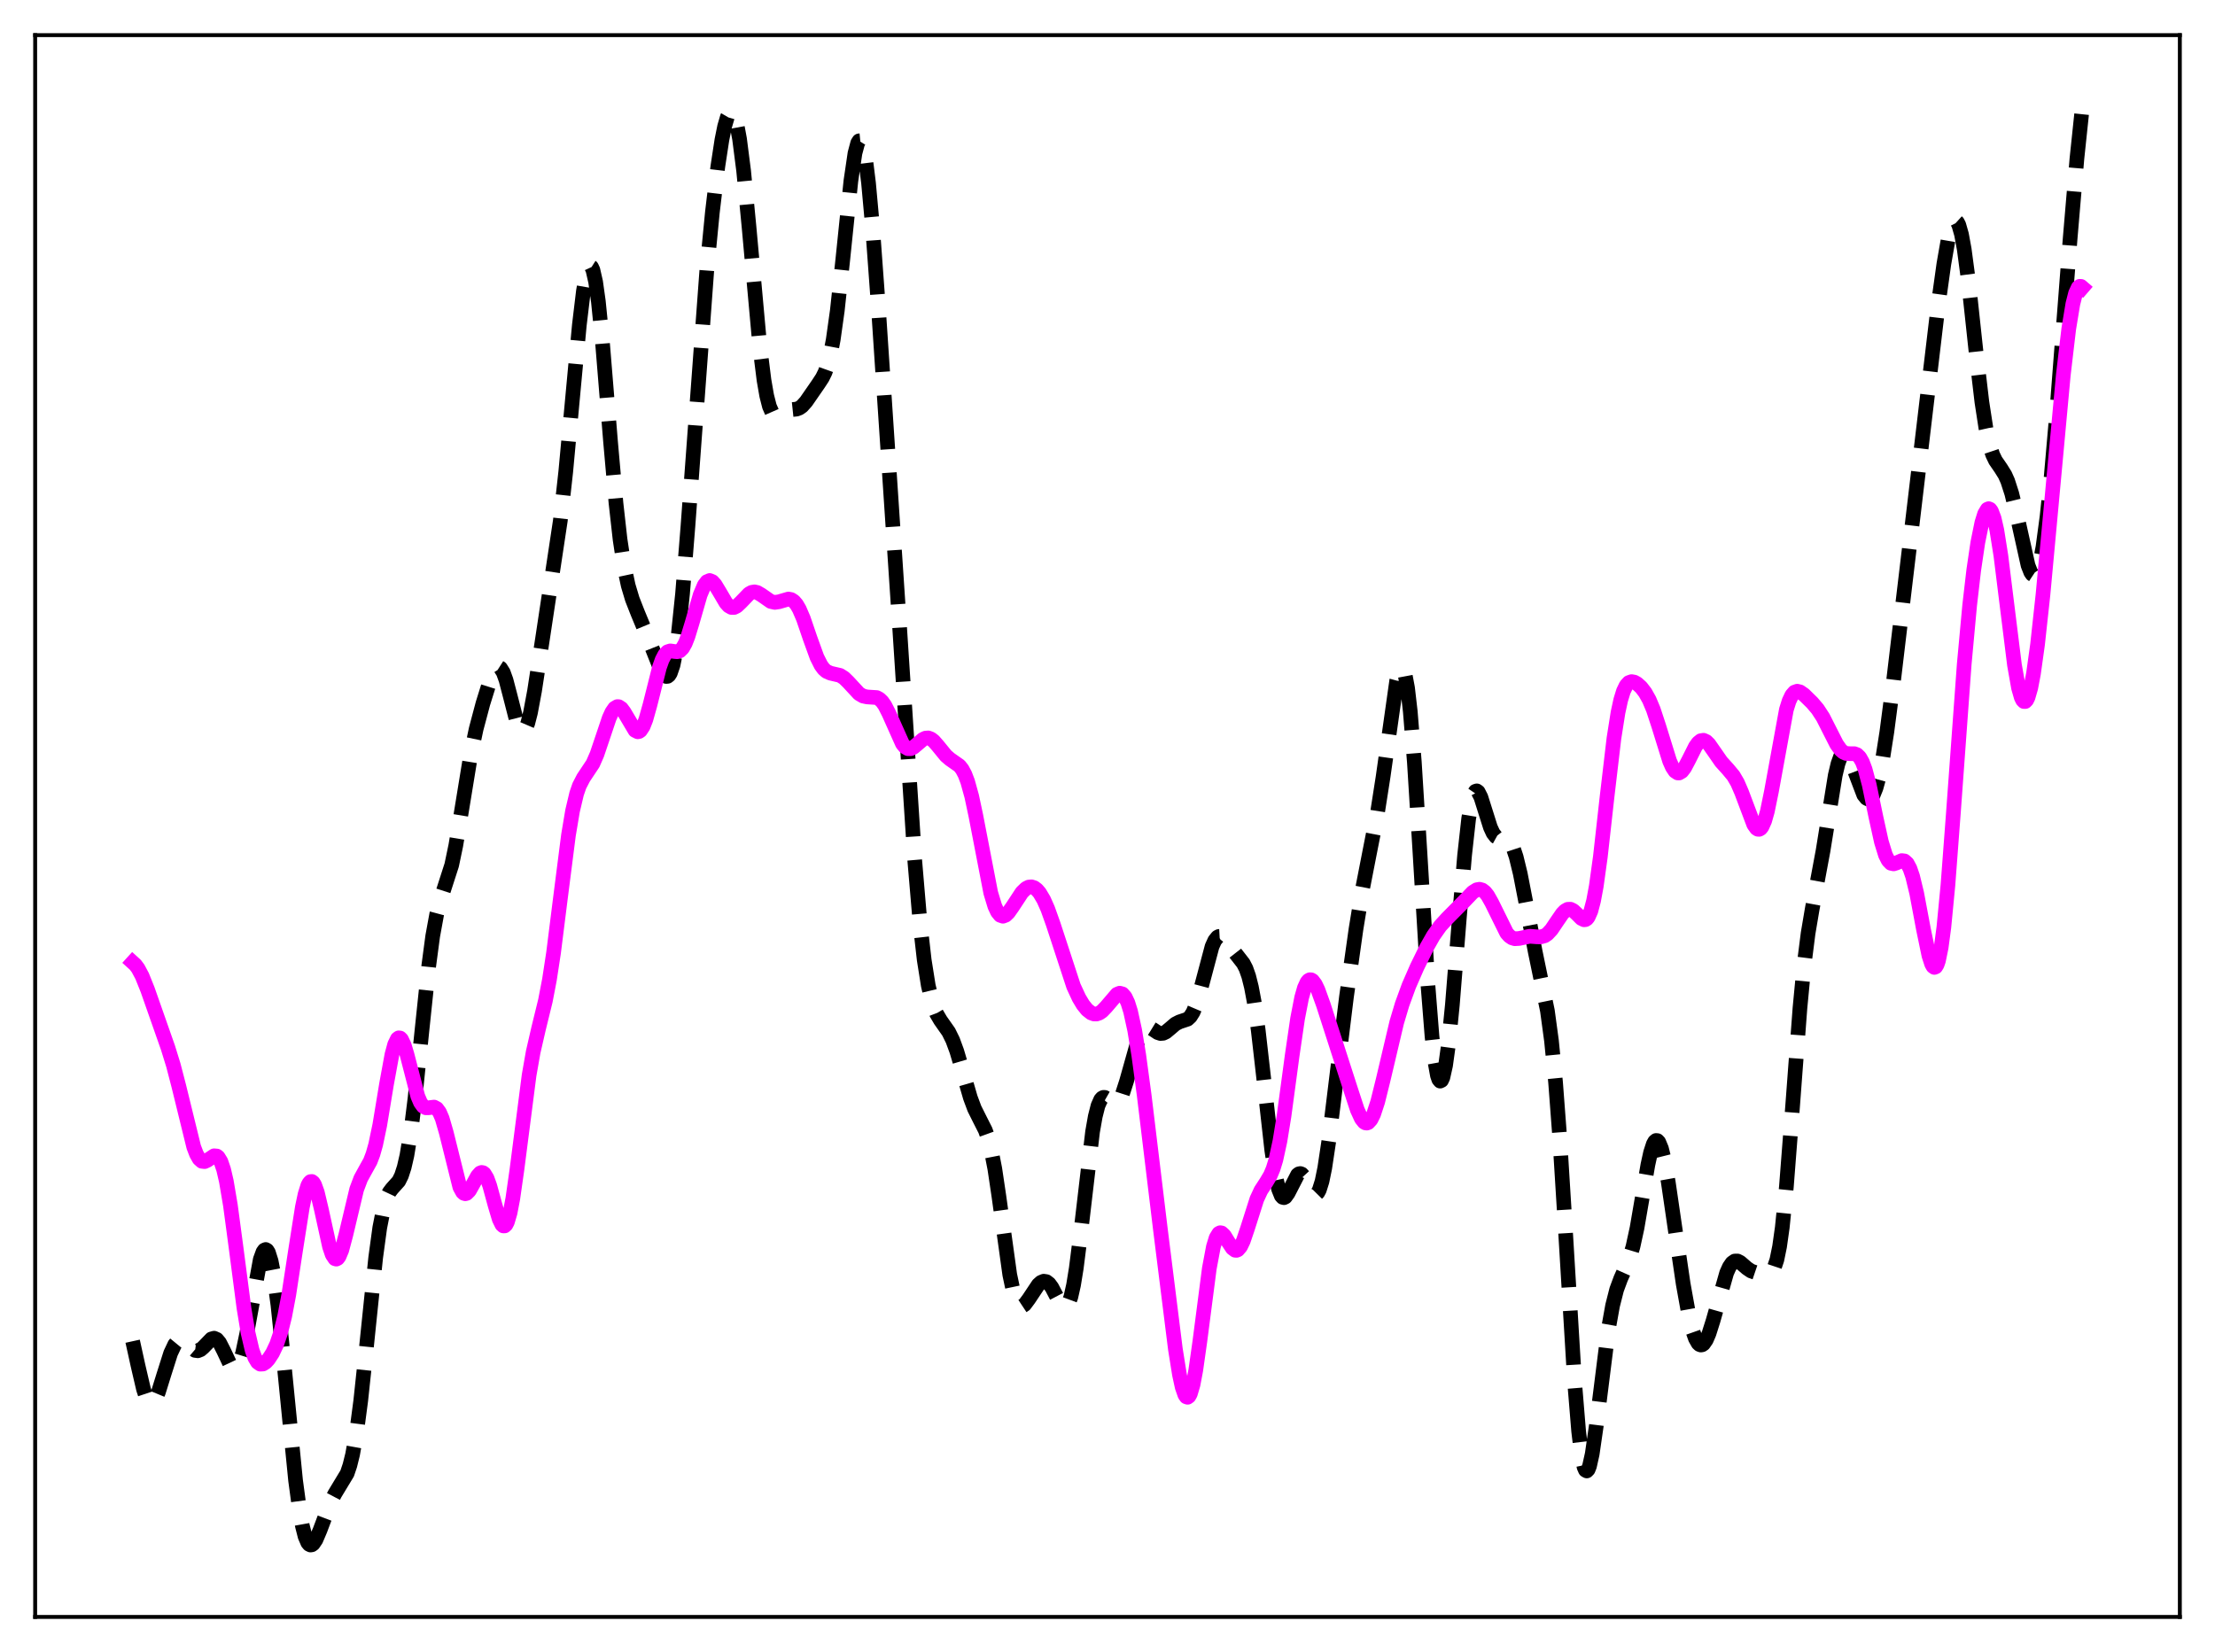 <?xml version="1.0" encoding="utf-8" standalone="no"?>
<!DOCTYPE svg PUBLIC "-//W3C//DTD SVG 1.1//EN"
  "http://www.w3.org/Graphics/SVG/1.1/DTD/svg11.dtd">
<svg xmlns:xlink="http://www.w3.org/1999/xlink" width="453.6pt" height="338.4pt" viewBox="0 0 453.6 338.4" xmlns="http://www.w3.org/2000/svg" version="1.1">
 <defs>
  <style type="text/css">*{stroke-linejoin: round; stroke-linecap: butt}</style>
 </defs>
 <g id="figure_1">
  <g id="patch_1">
   <path d="M 0 338.4 
L 453.6 338.4 
L 453.6 0 
L 0 0 
z
" style="fill: #ffffff"/>
  </g>
  <g id="axes_1">
   <g id="patch_2">
    <path d="M 7.2 331.2 
L 446.4 331.2 
L 446.4 7.2 
L 7.2 7.2 
z
" style="fill: #ffffff"/>
   </g>
   <g id="matplotlib.axis_1"/>
   <g id="matplotlib.axis_2"/>
   <g id="line2d_1">
    <path d="M 27.164 274.727 
L 28.276 279.781 
L 29.388 284.558 
L 29.944 286.225 
L 30.5 287.201 
L 30.778 287.41 
L 31.056 287.434 
L 31.334 287.278 
L 31.89 286.478 
L 32.446 285.143 
L 33.559 281.558 
L 34.949 277.176 
L 35.783 275.408 
L 36.339 274.732 
L 36.895 274.467 
L 37.451 274.566 
L 38.007 274.943 
L 39.954 276.611 
L 40.51 276.684 
L 41.066 276.463 
L 41.622 275.988 
L 43.29 274.263 
L 43.846 274.105 
L 44.402 274.352 
L 44.959 275.022 
L 45.793 276.656 
L 47.183 279.607 
L 47.739 280.241 
L 48.017 280.342 
L 48.295 280.276 
L 48.573 280.029 
L 49.129 278.968 
L 49.685 277.158 
L 50.519 273.221 
L 53.3 257.971 
L 53.856 256.448 
L 54.134 256.059 
L 54.412 255.938 
L 54.69 256.099 
L 54.968 256.547 
L 55.524 258.304 
L 56.08 261.17 
L 56.914 267.299 
L 58.027 277.941 
L 60.529 303.226 
L 61.363 309.442 
L 61.919 312.531 
L 62.475 314.716 
L 63.031 316.008 
L 63.309 316.338 
L 63.588 316.473 
L 63.866 316.428 
L 64.144 316.221 
L 64.7 315.396 
L 65.534 313.437 
L 67.758 307.533 
L 68.592 305.948 
L 71.095 301.809 
L 71.651 300.159 
L 72.207 297.916 
L 73.041 293.231 
L 73.875 286.902 
L 74.987 276.45 
L 76.934 257.601 
L 77.768 251.477 
L 78.602 247.229 
L 79.158 245.402 
L 79.714 244.223 
L 80.27 243.485 
L 81.66 241.936 
L 82.217 240.808 
L 82.773 239.097 
L 83.329 236.677 
L 84.163 231.6 
L 84.997 224.872 
L 86.387 211.297 
L 87.777 198.02 
L 88.612 191.747 
L 89.446 187.19 
L 90.28 184.089 
L 92.504 177.185 
L 93.338 173.195 
L 94.451 166.503 
L 96.397 154.588 
L 97.509 149.322 
L 98.899 144.094 
L 100.289 139.632 
L 101.124 137.623 
L 101.68 136.846 
L 101.958 136.681 
L 102.236 136.683 
L 102.514 136.861 
L 103.07 137.749 
L 103.626 139.293 
L 104.46 142.481 
L 105.85 147.906 
L 106.406 149.268 
L 106.685 149.655 
L 106.963 149.822 
L 107.241 149.757 
L 107.519 149.455 
L 108.075 148.154 
L 108.631 146.001 
L 109.465 141.532 
L 111.133 130.63 
L 114.748 106.636 
L 115.86 96.587 
L 117.25 81.547 
L 118.64 66.592 
L 119.475 59.62 
L 120.031 56.454 
L 120.587 54.761 
L 120.865 54.52 
L 121.143 54.698 
L 121.421 55.298 
L 121.977 57.737 
L 122.533 61.713 
L 123.367 70.014 
L 125.036 90.532 
L 126.148 103.088 
L 126.982 110.51 
L 127.816 116.031 
L 128.65 119.936 
L 129.484 122.722 
L 130.596 125.559 
L 133.099 131.604 
L 135.323 137.187 
L 135.879 138.118 
L 136.435 138.562 
L 136.713 138.539 
L 136.991 138.322 
L 137.269 137.884 
L 137.826 136.264 
L 138.382 133.541 
L 138.938 129.644 
L 139.772 121.653 
L 140.884 107.737 
L 144.777 54.913 
L 145.889 43.46 
L 147.001 34.109 
L 147.835 28.647 
L 148.391 25.897 
L 148.947 23.988 
L 149.503 23.038 
L 149.782 22.955 
L 150.06 23.15 
L 150.338 23.629 
L 150.894 25.464 
L 151.45 28.462 
L 152.284 34.98 
L 153.396 46.556 
L 155.62 71.165 
L 156.455 77.857 
L 157.011 81.055 
L 157.567 83.236 
L 158.123 84.503 
L 158.679 85.038 
L 159.235 85.064 
L 160.069 84.637 
L 161.181 84.067 
L 162.015 83.914 
L 163.128 83.797 
L 163.684 83.588 
L 164.24 83.198 
L 165.074 82.269 
L 167.576 78.653 
L 168.411 77.375 
L 168.967 76.245 
L 169.523 74.68 
L 170.079 72.497 
L 170.635 69.555 
L 171.469 63.604 
L 172.581 53.272 
L 174.249 37.068 
L 175.084 31.39 
L 175.64 29.297 
L 175.918 28.848 
L 176.196 28.821 
L 176.474 29.224 
L 176.752 30.061 
L 177.308 32.997 
L 177.864 37.498 
L 178.698 46.678 
L 179.81 61.899 
L 184.259 128.978 
L 187.318 176.122 
L 188.43 189.254 
L 189.264 196.612 
L 190.098 201.878 
L 190.932 205.376 
L 191.766 207.576 
L 192.6 208.991 
L 194.269 211.365 
L 195.103 213.057 
L 195.937 215.324 
L 197.049 219.085 
L 198.717 224.841 
L 199.552 227.083 
L 200.664 229.31 
L 201.776 231.505 
L 202.332 233.044 
L 202.888 235.11 
L 203.722 239.395 
L 204.556 245.008 
L 206.781 261.086 
L 207.615 265.034 
L 208.171 266.634 
L 208.727 267.443 
L 209.005 267.586 
L 209.283 267.582 
L 209.839 267.215 
L 210.673 266.095 
L 212.62 263.172 
L 213.176 262.668 
L 213.732 262.433 
L 214.288 262.517 
L 214.844 262.944 
L 215.4 263.695 
L 216.512 265.81 
L 217.346 267.262 
L 217.903 267.743 
L 218.181 267.75 
L 218.459 267.566 
L 218.737 267.169 
L 219.293 265.674 
L 219.849 263.196 
L 220.405 259.768 
L 221.239 253.166 
L 223.742 231.817 
L 224.298 228.668 
L 224.854 226.48 
L 225.41 225.228 
L 225.688 224.915 
L 225.966 224.778 
L 226.244 224.786 
L 226.8 225.104 
L 227.912 225.973 
L 228.468 226.04 
L 228.746 225.905 
L 229.302 225.251 
L 229.858 224.076 
L 230.693 221.492 
L 233.195 212.611 
L 233.751 211.403 
L 234.307 210.663 
L 234.863 210.369 
L 235.419 210.442 
L 236.254 210.956 
L 237.088 211.511 
L 237.644 211.694 
L 238.2 211.651 
L 238.756 211.383 
L 239.59 210.693 
L 240.702 209.74 
L 241.536 209.312 
L 243.205 208.754 
L 243.761 208.238 
L 244.317 207.355 
L 244.873 206.042 
L 245.707 203.305 
L 248.209 193.881 
L 248.766 192.646 
L 249.322 191.957 
L 249.6 191.815 
L 249.878 191.799 
L 250.434 192.087 
L 250.99 192.691 
L 253.77 196.249 
L 254.605 197.321 
L 255.161 198.397 
L 255.717 199.971 
L 256.273 202.194 
L 256.829 205.158 
L 257.663 210.993 
L 258.775 220.743 
L 260.443 235.638 
L 261.278 241.126 
L 261.834 243.566 
L 262.39 244.946 
L 262.668 245.252 
L 262.946 245.323 
L 263.224 245.186 
L 263.78 244.414 
L 265.726 240.633 
L 266.004 240.432 
L 266.282 240.379 
L 266.56 240.476 
L 267.117 241.082 
L 267.951 242.658 
L 268.785 244.169 
L 269.063 244.467 
L 269.341 244.601 
L 269.619 244.54 
L 269.897 244.259 
L 270.175 243.743 
L 270.731 241.977 
L 271.287 239.264 
L 272.121 233.716 
L 273.512 222.306 
L 275.736 204.196 
L 277.682 190.351 
L 279.072 181.839 
L 280.463 174.693 
L 282.131 166.207 
L 283.243 159.08 
L 286.024 139.42 
L 286.58 137.398 
L 286.858 136.911 
L 287.136 136.821 
L 287.414 137.158 
L 287.692 137.943 
L 288.248 140.908 
L 288.804 145.727 
L 289.638 156.097 
L 290.75 174.029 
L 292.419 201.735 
L 293.253 212.275 
L 293.809 217.226 
L 294.365 220.301 
L 294.643 221.115 
L 294.921 221.448 
L 295.199 221.31 
L 295.477 220.715 
L 296.033 218.236 
L 296.589 214.209 
L 297.423 205.837 
L 298.814 188.49 
L 299.926 175.204 
L 300.76 167.685 
L 301.316 164.359 
L 301.872 162.492 
L 302.15 162.084 
L 302.428 161.996 
L 302.706 162.194 
L 303.262 163.282 
L 304.097 165.926 
L 305.209 169.451 
L 305.765 170.655 
L 306.321 171.376 
L 306.877 171.683 
L 307.711 171.716 
L 308.267 171.749 
L 308.823 172.021 
L 309.379 172.688 
L 309.935 173.846 
L 310.492 175.526 
L 311.326 178.952 
L 312.438 184.678 
L 314.384 194.906 
L 316.887 207.04 
L 317.721 213.182 
L 318.555 221.657 
L 319.389 232.717 
L 320.501 250.716 
L 322.448 282.994 
L 323.282 293.163 
L 323.838 297.795 
L 324.394 300.509 
L 324.672 301.14 
L 324.95 301.301 
L 325.228 301.017 
L 325.506 300.316 
L 326.062 297.822 
L 326.896 292.056 
L 329.399 272.092 
L 330.233 267.431 
L 331.067 264.145 
L 331.901 261.899 
L 333.569 258.143 
L 334.403 255.38 
L 335.238 251.539 
L 336.35 245.069 
L 337.462 238.593 
L 338.018 236.061 
L 338.574 234.343 
L 338.852 233.846 
L 339.13 233.608 
L 339.408 233.633 
L 339.686 233.922 
L 340.242 235.251 
L 340.798 237.478 
L 341.633 242.109 
L 343.023 251.626 
L 344.691 262.972 
L 345.803 269.145 
L 346.637 272.573 
L 347.194 274.162 
L 347.75 275.145 
L 348.028 275.403 
L 348.306 275.507 
L 348.584 275.459 
L 348.862 275.264 
L 349.418 274.461 
L 349.974 273.171 
L 350.808 270.537 
L 353.589 260.738 
L 354.145 259.501 
L 354.701 258.69 
L 355.257 258.304 
L 355.813 258.295 
L 356.369 258.576 
L 357.759 259.781 
L 358.593 260.346 
L 359.428 260.629 
L 361.652 260.906 
L 362.208 260.873 
L 362.764 260.558 
L 363.32 259.713 
L 363.876 258.059 
L 364.432 255.341 
L 364.988 251.391 
L 365.823 243.12 
L 366.935 228.762 
L 368.603 206.497 
L 369.437 197.754 
L 370.271 191.177 
L 371.105 186.24 
L 373.33 174.287 
L 375.832 158.799 
L 376.388 156.453 
L 376.944 154.896 
L 377.5 154.174 
L 377.778 154.117 
L 378.057 154.247 
L 378.613 154.995 
L 379.169 156.246 
L 381.671 162.821 
L 382.227 163.506 
L 382.505 163.656 
L 382.783 163.666 
L 383.061 163.529 
L 383.617 162.794 
L 384.174 161.424 
L 384.73 159.417 
L 385.564 155.27 
L 386.398 149.943 
L 387.788 139.294 
L 391.959 104.232 
L 396.964 62.039 
L 398.076 54.06 
L 398.91 49.29 
L 399.466 46.998 
L 400.022 45.612 
L 400.3 45.304 
L 400.578 45.272 
L 400.856 45.524 
L 401.134 46.066 
L 401.69 48.014 
L 402.246 51.054 
L 403.081 57.324 
L 404.749 72.868 
L 405.861 82.342 
L 406.695 87.76 
L 407.529 91.496 
L 408.085 93.157 
L 408.641 94.322 
L 409.754 95.935 
L 410.588 97.272 
L 411.144 98.511 
L 411.978 101.094 
L 412.812 104.536 
L 415.315 115.805 
L 415.871 117.224 
L 416.149 117.633 
L 416.427 117.817 
L 416.705 117.761 
L 416.983 117.454 
L 417.261 116.888 
L 417.817 114.968 
L 418.373 112.015 
L 419.207 105.794 
L 420.041 97.748 
L 421.154 84.929 
L 423.934 48.864 
L 425.324 32.489 
L 426.436 21.927 
L 426.436 21.927 
" clip-path="url(#pf7466160a0)" style="fill: none; stroke-dasharray: 11.1,4.8; stroke-dashoffset: 0; stroke: #000000; stroke-width: 3"/>
   </g>
   <g id="line2d_2">
    <path d="M 27.164 197.121 
L 27.72 197.627 
L 28.276 198.372 
L 29.11 199.939 
L 30.222 202.71 
L 34.393 214.594 
L 35.505 218.189 
L 36.617 222.472 
L 39.676 234.94 
L 40.232 236.391 
L 40.788 237.371 
L 41.344 237.87 
L 41.9 237.936 
L 42.456 237.678 
L 43.846 236.744 
L 44.402 236.794 
L 44.68 237.009 
L 45.237 237.918 
L 45.793 239.55 
L 46.349 241.947 
L 47.183 246.875 
L 48.295 255.192 
L 49.963 267.964 
L 50.797 272.992 
L 51.632 276.568 
L 52.188 278.11 
L 52.744 279.034 
L 53.3 279.427 
L 53.856 279.394 
L 54.412 279.039 
L 54.968 278.439 
L 55.802 277.166 
L 56.636 275.407 
L 57.471 272.967 
L 58.305 269.605 
L 59.139 265.199 
L 60.529 256.097 
L 61.919 247.254 
L 62.475 244.629 
L 63.031 242.846 
L 63.309 242.314 
L 63.588 242.032 
L 63.866 242.004 
L 64.144 242.223 
L 64.422 242.68 
L 64.978 244.229 
L 65.812 247.731 
L 67.48 255.353 
L 68.036 256.994 
L 68.592 257.827 
L 68.87 257.909 
L 69.148 257.767 
L 69.426 257.407 
L 69.983 256.087 
L 70.817 252.961 
L 73.041 243.618 
L 73.875 241.402 
L 74.709 239.876 
L 75.822 237.871 
L 76.378 236.412 
L 76.934 234.443 
L 77.768 230.458 
L 79.158 222.053 
L 80.27 215.984 
L 80.826 213.93 
L 81.382 212.787 
L 81.66 212.583 
L 81.939 212.623 
L 82.217 212.897 
L 82.773 214.078 
L 83.329 215.925 
L 85.553 224.533 
L 86.109 225.84 
L 86.665 226.611 
L 87.221 226.915 
L 87.777 226.905 
L 88.89 226.769 
L 89.446 227.066 
L 90.002 227.822 
L 90.558 229.112 
L 91.392 231.997 
L 94.172 243.172 
L 94.729 244.186 
L 95.007 244.438 
L 95.285 244.522 
L 95.563 244.448 
L 96.119 243.893 
L 96.953 242.406 
L 97.787 240.881 
L 98.343 240.264 
L 98.621 240.154 
L 98.899 240.2 
L 99.177 240.41 
L 99.733 241.333 
L 100.289 242.859 
L 101.402 246.934 
L 102.236 249.725 
L 102.792 250.861 
L 103.07 251.109 
L 103.348 251.109 
L 103.626 250.846 
L 103.904 250.309 
L 104.46 248.415 
L 105.016 245.506 
L 105.85 239.662 
L 108.353 220.237 
L 109.187 215.494 
L 110.299 210.653 
L 111.689 204.984 
L 112.523 200.638 
L 113.358 195.173 
L 114.748 184.11 
L 116.416 171.053 
L 117.25 166.092 
L 118.084 162.57 
L 118.64 160.959 
L 119.475 159.342 
L 121.421 156.415 
L 122.255 154.503 
L 123.367 151.212 
L 124.757 147.08 
L 125.314 145.862 
L 125.87 145.062 
L 126.426 144.735 
L 126.704 144.751 
L 127.26 145.12 
L 127.816 145.863 
L 130.04 149.61 
L 130.596 149.893 
L 130.874 149.838 
L 131.152 149.64 
L 131.709 148.798 
L 132.265 147.387 
L 133.099 144.417 
L 135.045 136.688 
L 135.601 135.131 
L 136.157 134.072 
L 136.713 133.501 
L 137.269 133.324 
L 138.104 133.444 
L 138.66 133.498 
L 139.216 133.318 
L 139.772 132.77 
L 140.328 131.786 
L 140.884 130.375 
L 141.718 127.642 
L 143.386 121.853 
L 144.221 119.872 
L 144.777 119.138 
L 145.333 118.905 
L 145.889 119.137 
L 146.445 119.752 
L 147.279 121.129 
L 148.669 123.49 
L 149.225 124.105 
L 149.782 124.423 
L 150.338 124.429 
L 150.894 124.152 
L 151.728 123.361 
L 153.396 121.627 
L 153.952 121.323 
L 154.508 121.235 
L 155.064 121.357 
L 155.899 121.845 
L 157.845 123.202 
L 158.679 123.39 
L 159.513 123.265 
L 161.459 122.7 
L 162.015 122.808 
L 162.572 123.165 
L 163.128 123.813 
L 163.684 124.764 
L 164.518 126.708 
L 165.908 130.778 
L 167.298 134.618 
L 168.132 136.272 
L 168.689 137.028 
L 169.245 137.522 
L 170.079 137.89 
L 172.025 138.34 
L 172.859 138.87 
L 173.693 139.684 
L 175.918 142.089 
L 176.752 142.579 
L 177.586 142.756 
L 179.532 142.881 
L 180.088 143.178 
L 180.645 143.709 
L 181.201 144.499 
L 182.035 146.137 
L 184.815 152.361 
L 185.371 153.024 
L 185.927 153.354 
L 186.483 153.362 
L 187.04 153.103 
L 187.874 152.404 
L 188.986 151.453 
L 189.542 151.189 
L 190.098 151.151 
L 190.654 151.358 
L 191.21 151.791 
L 192.044 152.741 
L 193.713 154.787 
L 194.547 155.506 
L 196.493 156.873 
L 197.049 157.588 
L 197.605 158.638 
L 198.161 160.098 
L 198.995 163.116 
L 199.83 167.037 
L 202.888 182.873 
L 203.722 185.622 
L 204.278 186.809 
L 204.834 187.481 
L 205.391 187.676 
L 205.947 187.465 
L 206.503 186.934 
L 207.337 185.751 
L 209.283 182.787 
L 210.117 181.983 
L 210.673 181.704 
L 211.229 181.649 
L 211.786 181.829 
L 212.342 182.243 
L 212.898 182.893 
L 213.732 184.293 
L 214.566 186.17 
L 215.678 189.286 
L 219.849 202.021 
L 220.961 204.417 
L 221.795 205.808 
L 222.629 206.841 
L 223.463 207.491 
L 224.02 207.693 
L 224.576 207.699 
L 225.132 207.507 
L 225.688 207.126 
L 226.522 206.258 
L 228.746 203.66 
L 229.302 203.434 
L 229.858 203.587 
L 230.415 204.216 
L 230.971 205.398 
L 231.527 207.182 
L 232.361 211.001 
L 233.195 216.076 
L 234.307 224.301 
L 237.644 251.906 
L 240.702 276.346 
L 241.536 281.567 
L 242.092 284.13 
L 242.649 285.728 
L 242.927 286.117 
L 243.205 286.213 
L 243.483 286.01 
L 243.761 285.507 
L 244.317 283.626 
L 244.873 280.69 
L 245.707 274.803 
L 247.653 259.802 
L 248.488 255.366 
L 249.044 253.544 
L 249.6 252.64 
L 249.878 252.501 
L 250.156 252.543 
L 250.712 253.056 
L 251.546 254.413 
L 252.38 255.677 
L 252.936 256.093 
L 253.214 256.115 
L 253.492 256 
L 254.048 255.352 
L 254.605 254.189 
L 255.439 251.735 
L 257.385 245.627 
L 258.219 243.835 
L 259.331 242.124 
L 260.165 240.718 
L 260.721 239.389 
L 261.278 237.569 
L 262.112 233.735 
L 262.946 228.61 
L 264.614 216.237 
L 265.726 208.624 
L 266.56 204.336 
L 267.117 202.37 
L 267.673 201.161 
L 267.951 200.834 
L 268.229 200.683 
L 268.507 200.696 
L 268.785 200.862 
L 269.341 201.592 
L 269.897 202.748 
L 271.009 205.825 
L 276.57 223.086 
L 277.96 227.331 
L 278.794 229.145 
L 279.351 229.843 
L 279.629 230.01 
L 279.907 230.046 
L 280.185 229.948 
L 280.741 229.348 
L 281.297 228.226 
L 282.131 225.693 
L 283.243 221.219 
L 286.024 209.435 
L 287.136 205.709 
L 288.526 201.904 
L 290.194 198.079 
L 292.141 194.118 
L 293.531 191.672 
L 294.921 189.699 
L 296.311 188.17 
L 299.926 184.513 
L 301.594 182.764 
L 302.428 182.245 
L 302.984 182.15 
L 303.54 182.304 
L 304.097 182.731 
L 304.653 183.427 
L 305.487 184.906 
L 308.545 191.106 
L 309.101 191.73 
L 309.657 192.114 
L 310.214 192.281 
L 311.048 192.235 
L 313.272 191.778 
L 314.662 191.886 
L 315.496 191.911 
L 316.331 191.677 
L 316.887 191.308 
L 317.721 190.408 
L 318.833 188.756 
L 319.945 187.136 
L 320.501 186.566 
L 321.057 186.255 
L 321.613 186.24 
L 322.169 186.509 
L 323.004 187.293 
L 323.838 188.128 
L 324.394 188.401 
L 324.672 188.375 
L 324.95 188.206 
L 325.228 187.87 
L 325.784 186.62 
L 326.34 184.511 
L 326.896 181.508 
L 327.73 175.487 
L 329.121 163.042 
L 330.511 151.237 
L 331.345 145.946 
L 331.901 143.381 
L 332.457 141.566 
L 333.013 140.417 
L 333.569 139.811 
L 334.125 139.618 
L 334.681 139.72 
L 335.238 140.029 
L 336.072 140.779 
L 336.906 141.859 
L 337.74 143.348 
L 338.574 145.333 
L 339.686 148.712 
L 341.911 155.882 
L 342.467 157.13 
L 343.023 157.962 
L 343.579 158.328 
L 343.857 158.333 
L 344.413 158.006 
L 344.969 157.287 
L 345.803 155.715 
L 347.194 152.938 
L 347.75 152.161 
L 348.306 151.714 
L 348.862 151.629 
L 349.418 151.888 
L 349.974 152.435 
L 351.086 154.024 
L 352.476 156.031 
L 353.867 157.57 
L 354.979 158.906 
L 355.813 160.337 
L 356.647 162.267 
L 359.149 168.91 
L 359.706 169.685 
L 359.984 169.861 
L 360.262 169.876 
L 360.54 169.717 
L 360.818 169.377 
L 361.374 168.142 
L 361.93 166.187 
L 362.764 162.119 
L 365.823 145.364 
L 366.379 143.593 
L 366.935 142.413 
L 367.491 141.774 
L 368.047 141.581 
L 368.603 141.719 
L 369.437 142.299 
L 371.105 143.933 
L 372.218 145.242 
L 373.33 146.948 
L 374.72 149.692 
L 376.11 152.431 
L 376.944 153.604 
L 377.5 154.085 
L 378.057 154.329 
L 378.891 154.378 
L 379.725 154.376 
L 380.281 154.583 
L 380.837 155.122 
L 381.393 156.103 
L 381.949 157.586 
L 382.783 160.714 
L 384.174 167.403 
L 385.286 172.449 
L 386.12 175.145 
L 386.676 176.256 
L 387.232 176.828 
L 387.788 176.95 
L 388.344 176.772 
L 389.456 176.278 
L 390.012 176.351 
L 390.569 176.855 
L 391.125 177.895 
L 391.681 179.517 
L 392.515 182.975 
L 393.905 190.379 
L 395.017 195.746 
L 395.573 197.464 
L 395.851 197.955 
L 396.129 198.159 
L 396.407 198.048 
L 396.686 197.599 
L 396.964 196.797 
L 397.52 194.095 
L 398.076 189.944 
L 398.91 181.281 
L 400.022 166.553 
L 402.246 136.035 
L 403.359 123.971 
L 404.193 116.781 
L 405.027 111.127 
L 405.861 107.031 
L 406.417 105.249 
L 406.973 104.316 
L 407.251 104.193 
L 407.529 104.311 
L 407.807 104.675 
L 408.363 106.146 
L 408.92 108.582 
L 409.754 113.83 
L 410.866 122.805 
L 412.534 136.207 
L 413.368 140.919 
L 413.924 142.855 
L 414.202 143.417 
L 414.48 143.698 
L 414.758 143.695 
L 415.037 143.408 
L 415.315 142.843 
L 415.871 140.909 
L 416.427 137.984 
L 417.261 132.006 
L 418.373 121.798 
L 420.041 103.795 
L 422.544 76.751 
L 423.656 67.312 
L 424.49 62.265 
L 425.046 60.072 
L 425.602 58.874 
L 425.88 58.647 
L 426.158 58.659 
L 426.436 58.899 
L 426.436 58.899 
" clip-path="url(#pf7466160a0)" style="fill: none; stroke: #ff00ff; stroke-width: 3; stroke-linecap: square"/>
   </g>
   <g id="patch_3">
    <path d="M 7.2 331.2 
L 7.2 7.2 
" style="fill: none; stroke: #000000; stroke-width: 0.8; stroke-linejoin: miter; stroke-linecap: square"/>
   </g>
   <g id="patch_4">
    <path d="M 446.4 331.2 
L 446.4 7.2 
" style="fill: none; stroke: #000000; stroke-width: 0.8; stroke-linejoin: miter; stroke-linecap: square"/>
   </g>
   <g id="patch_5">
    <path d="M 7.2 331.2 
L 446.4 331.2 
" style="fill: none; stroke: #000000; stroke-width: 0.8; stroke-linejoin: miter; stroke-linecap: square"/>
   </g>
   <g id="patch_6">
    <path d="M 7.2 7.2 
L 446.4 7.2 
" style="fill: none; stroke: #000000; stroke-width: 0.8; stroke-linejoin: miter; stroke-linecap: square"/>
   </g>
  </g>
 </g>
 <defs>
  <clipPath id="pf7466160a0">
   <rect x="7.2" y="7.2" width="439.2" height="324"/>
  </clipPath>
 </defs>
</svg>
